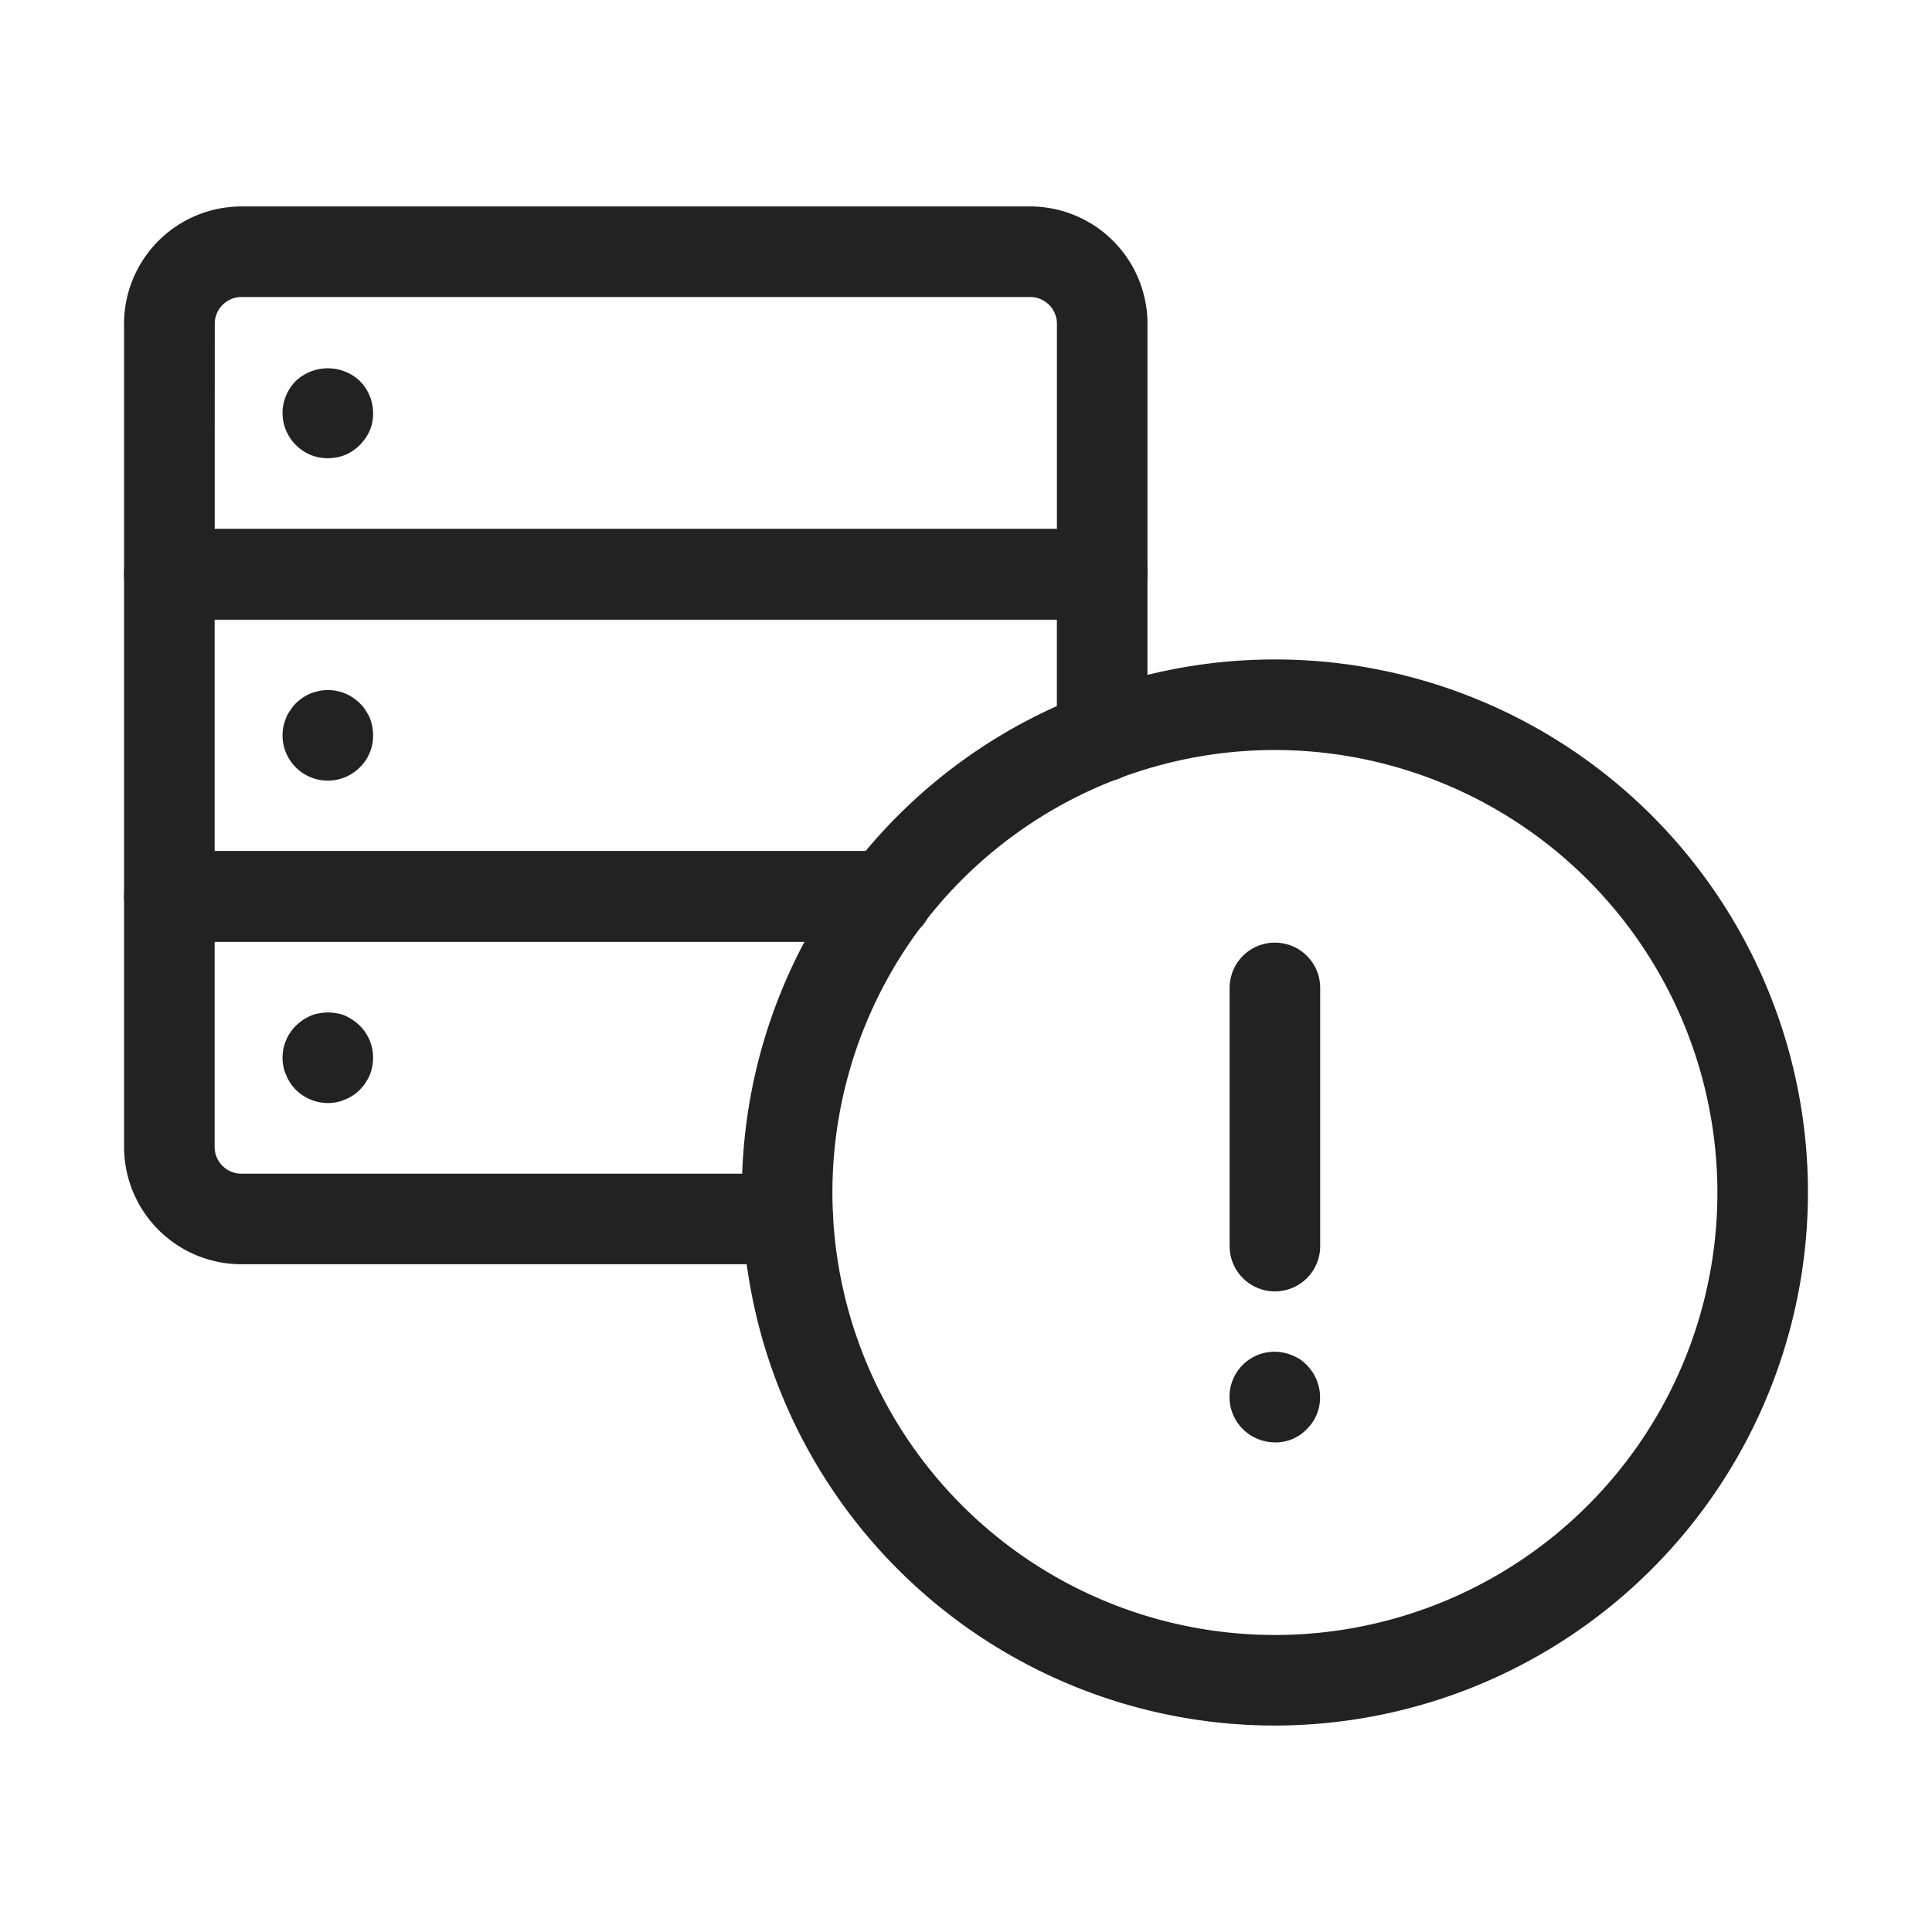 <svg xmlns="http://www.w3.org/2000/svg" viewBox="0 0 64 64"><g data-name="Error"><path fill="#222" d="M42.233 57.161A17.658 17.658 0 1 1 59.891 39.5 17.679 17.679 0 0 1 42.233 57.161zm0-32.316A14.658 14.658 0 1 0 56.891 39.5 14.674 14.674 0 0 0 42.233 24.845zM36.512 20.525H5.609a1.5 1.5 0 0 1-1.5-1.5v-8.3A3.891 3.891 0 0 1 8 6.839H34.126a3.89 3.89 0 0 1 3.886 3.886v8.3A1.5 1.5 0 0 1 36.512 20.525zm-29.4-3h27.9v-6.8a.887.887 0 0 0-.886-.886H8a.887.887 0 0 0-.886.886z"/><path fill="#222" d="M10.859 15.18A1.474 1.474 0 0 1 9.8 14.74a1.5 1.5 0 0 1-.441-1.06A1.515 1.515 0 0 1 9.8 12.62a1.548 1.548 0 0 1 2.12 0 1.513 1.513 0 0 1 .439 1.06 1.426 1.426 0 0 1-.109.58 1.594 1.594 0 0 1-.33.48 1.554 1.554 0 0 1-.481.329A1.628 1.628 0 0 1 10.859 15.18zM29.4 31.2H5.61a1.5 1.5 0 0 1-1.5-1.5V19.02a1.5 1.5 0 0 1 1.5-1.5h30.9a1.5 1.5 0 0 1 1.5 1.5V24.4a1.5 1.5 0 0 1-3 0V20.52H7.11V28.2H29.4a1.5 1.5 0 0 1 0 3z"/><path fill="#222" d="M10.859 25.859a1.5 1.5 0 0 1-1.5-1.5 1.526 1.526 0 0 1 .031-.3 1.8 1.8 0 0 1 .089-.28.887.887 0 0 1 .141-.25.97.97 0 0 1 .18-.23 2.118 2.118 0 0 1 .23-.191 2.21 2.21 0 0 1 .26-.139 2.153 2.153 0 0 1 .279-.08 1.489 1.489 0 0 1 1.351.41 1 1 0 0 1 .189.23 1.777 1.777 0 0 1 .141.25 1.715 1.715 0 0 1 .08.28 1.522 1.522 0 0 1 .029.3 1.458 1.458 0 0 1-.439 1.061A1.5 1.5 0 0 1 10.859 25.859zM26.1 41.88H7.99a3.89 3.89 0 0 1-3.88-3.89V29.7a1.509 1.509 0 0 1 1.5-1.51h23.8a1.5 1.5 0 0 1 0 3H7.11v6.8a.887.887 0 0 0 .88.89H26.1a1.5 1.5 0 0 1 0 3z"/><path fill="#222" d="M10.859 36.54A1.516 1.516 0 0 1 9.8 36.1a1.445 1.445 0 0 1-.321-.491 1.38 1.38 0 0 1-.12-.569A1.5 1.5 0 0 1 9.8 33.979a2.223 2.223 0 0 1 .23-.189 2.08 2.08 0 0 1 .26-.141.931.931 0 0 1 .279-.08 1.507 1.507 0 0 1 .591 0 1 1 0 0 1 .279.08 1.948 1.948 0 0 1 .25.141 1.468 1.468 0 0 1 .231.189 1.484 1.484 0 0 1 .439 1.061 1.573 1.573 0 0 1-.109.569 1.619 1.619 0 0 1-.33.491 1.389 1.389 0 0 1-.481.32A1.428 1.428 0 0 1 10.859 36.54zM42.229 47.78a1.516 1.516 0 0 1-1.059-.44 1.5 1.5 0 0 1-.441-1.06A1.491 1.491 0 0 1 42.81 44.9a1.616 1.616 0 0 1 .259.131 1.908 1.908 0 0 1 .221.19 1.519 1.519 0 0 1 .439 1.06 1.457 1.457 0 0 1-.439 1.06 1.424 1.424 0 0 1-1.061.44zM42.233 42.779a1.5 1.5 0 0 1-1.5-1.5V32.726a1.5 1.5 0 0 1 3 0v8.553A1.5 1.5 0 0 1 42.233 42.779z"/></g></svg>